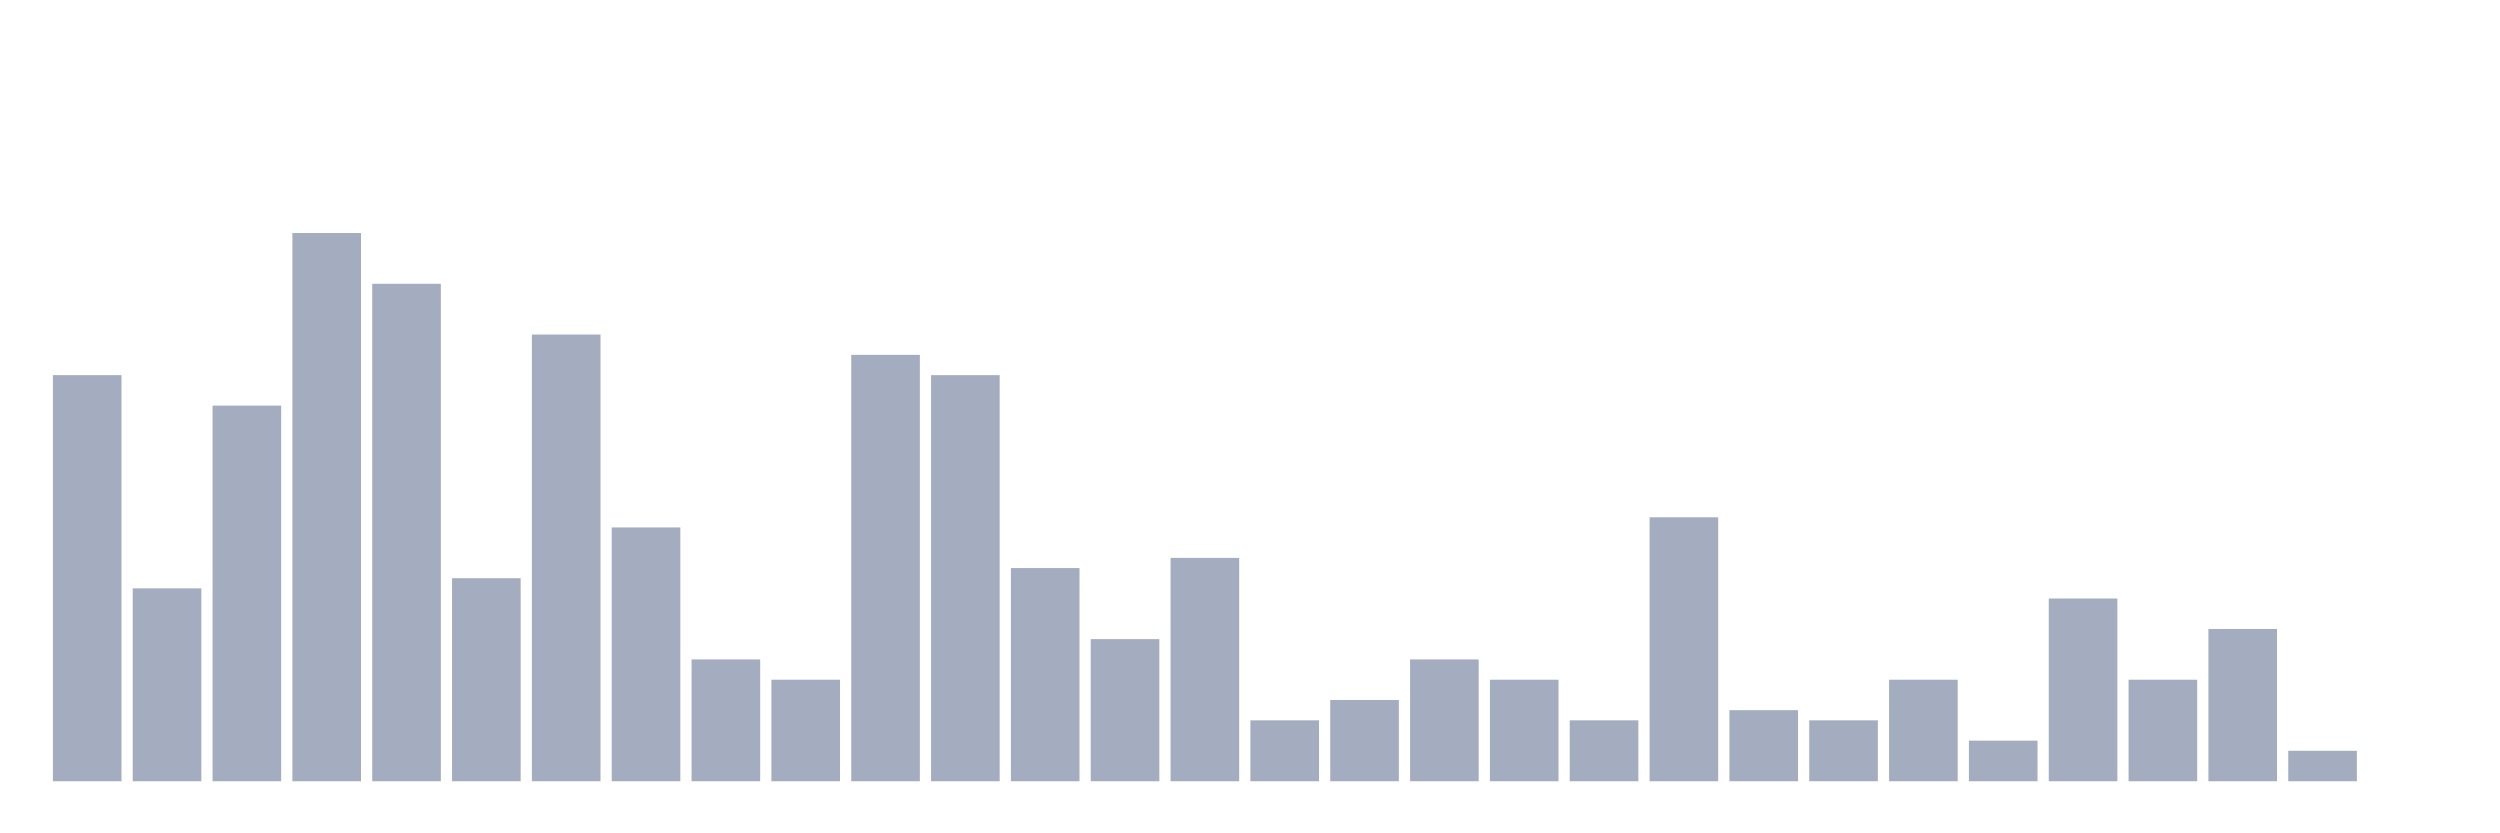 <svg xmlns="http://www.w3.org/2000/svg" viewBox="0 0 480 160"><g transform="translate(10,10)"><rect class="bar" x="0.153" width="13.175" y="62.027" height="77.973" fill="rgb(164,173,192)"></rect><rect class="bar" x="15.482" width="13.175" y="102.963" height="37.037" fill="rgb(164,173,192)"></rect><rect class="bar" x="30.81" width="13.175" y="67.875" height="72.125" fill="rgb(164,173,192)"></rect><rect class="bar" x="46.138" width="13.175" y="34.737" height="105.263" fill="rgb(164,173,192)"></rect><rect class="bar" x="61.466" width="13.175" y="44.483" height="95.517" fill="rgb(164,173,192)"></rect><rect class="bar" x="76.794" width="13.175" y="101.014" height="38.986" fill="rgb(164,173,192)"></rect><rect class="bar" x="92.123" width="13.175" y="54.23" height="85.77" fill="rgb(164,173,192)"></rect><rect class="bar" x="107.451" width="13.175" y="91.267" height="48.733" fill="rgb(164,173,192)"></rect><rect class="bar" x="122.779" width="13.175" y="116.608" height="23.392" fill="rgb(164,173,192)"></rect><rect class="bar" x="138.107" width="13.175" y="120.507" height="19.493" fill="rgb(164,173,192)"></rect><rect class="bar" x="153.436" width="13.175" y="58.129" height="81.871" fill="rgb(164,173,192)"></rect><rect class="bar" x="168.764" width="13.175" y="62.027" height="77.973" fill="rgb(164,173,192)"></rect><rect class="bar" x="184.092" width="13.175" y="99.064" height="40.936" fill="rgb(164,173,192)"></rect><rect class="bar" x="199.42" width="13.175" y="112.71" height="27.29" fill="rgb(164,173,192)"></rect><rect class="bar" x="214.748" width="13.175" y="97.115" height="42.885" fill="rgb(164,173,192)"></rect><rect class="bar" x="230.077" width="13.175" y="128.304" height="11.696" fill="rgb(164,173,192)"></rect><rect class="bar" x="245.405" width="13.175" y="124.405" height="15.595" fill="rgb(164,173,192)"></rect><rect class="bar" x="260.733" width="13.175" y="116.608" height="23.392" fill="rgb(164,173,192)"></rect><rect class="bar" x="276.061" width="13.175" y="120.507" height="19.493" fill="rgb(164,173,192)"></rect><rect class="bar" x="291.39" width="13.175" y="128.304" height="11.696" fill="rgb(164,173,192)"></rect><rect class="bar" x="306.718" width="13.175" y="89.318" height="50.682" fill="rgb(164,173,192)"></rect><rect class="bar" x="322.046" width="13.175" y="126.355" height="13.645" fill="rgb(164,173,192)"></rect><rect class="bar" x="337.374" width="13.175" y="128.304" height="11.696" fill="rgb(164,173,192)"></rect><rect class="bar" x="352.702" width="13.175" y="120.507" height="19.493" fill="rgb(164,173,192)"></rect><rect class="bar" x="368.031" width="13.175" y="132.203" height="7.797" fill="rgb(164,173,192)"></rect><rect class="bar" x="383.359" width="13.175" y="104.912" height="35.088" fill="rgb(164,173,192)"></rect><rect class="bar" x="398.687" width="13.175" y="120.507" height="19.493" fill="rgb(164,173,192)"></rect><rect class="bar" x="414.015" width="13.175" y="110.76" height="29.24" fill="rgb(164,173,192)"></rect><rect class="bar" x="429.344" width="13.175" y="134.152" height="5.848" fill="rgb(164,173,192)"></rect><rect class="bar" x="444.672" width="13.175" y="140" height="0" fill="rgb(164,173,192)"></rect></g></svg>